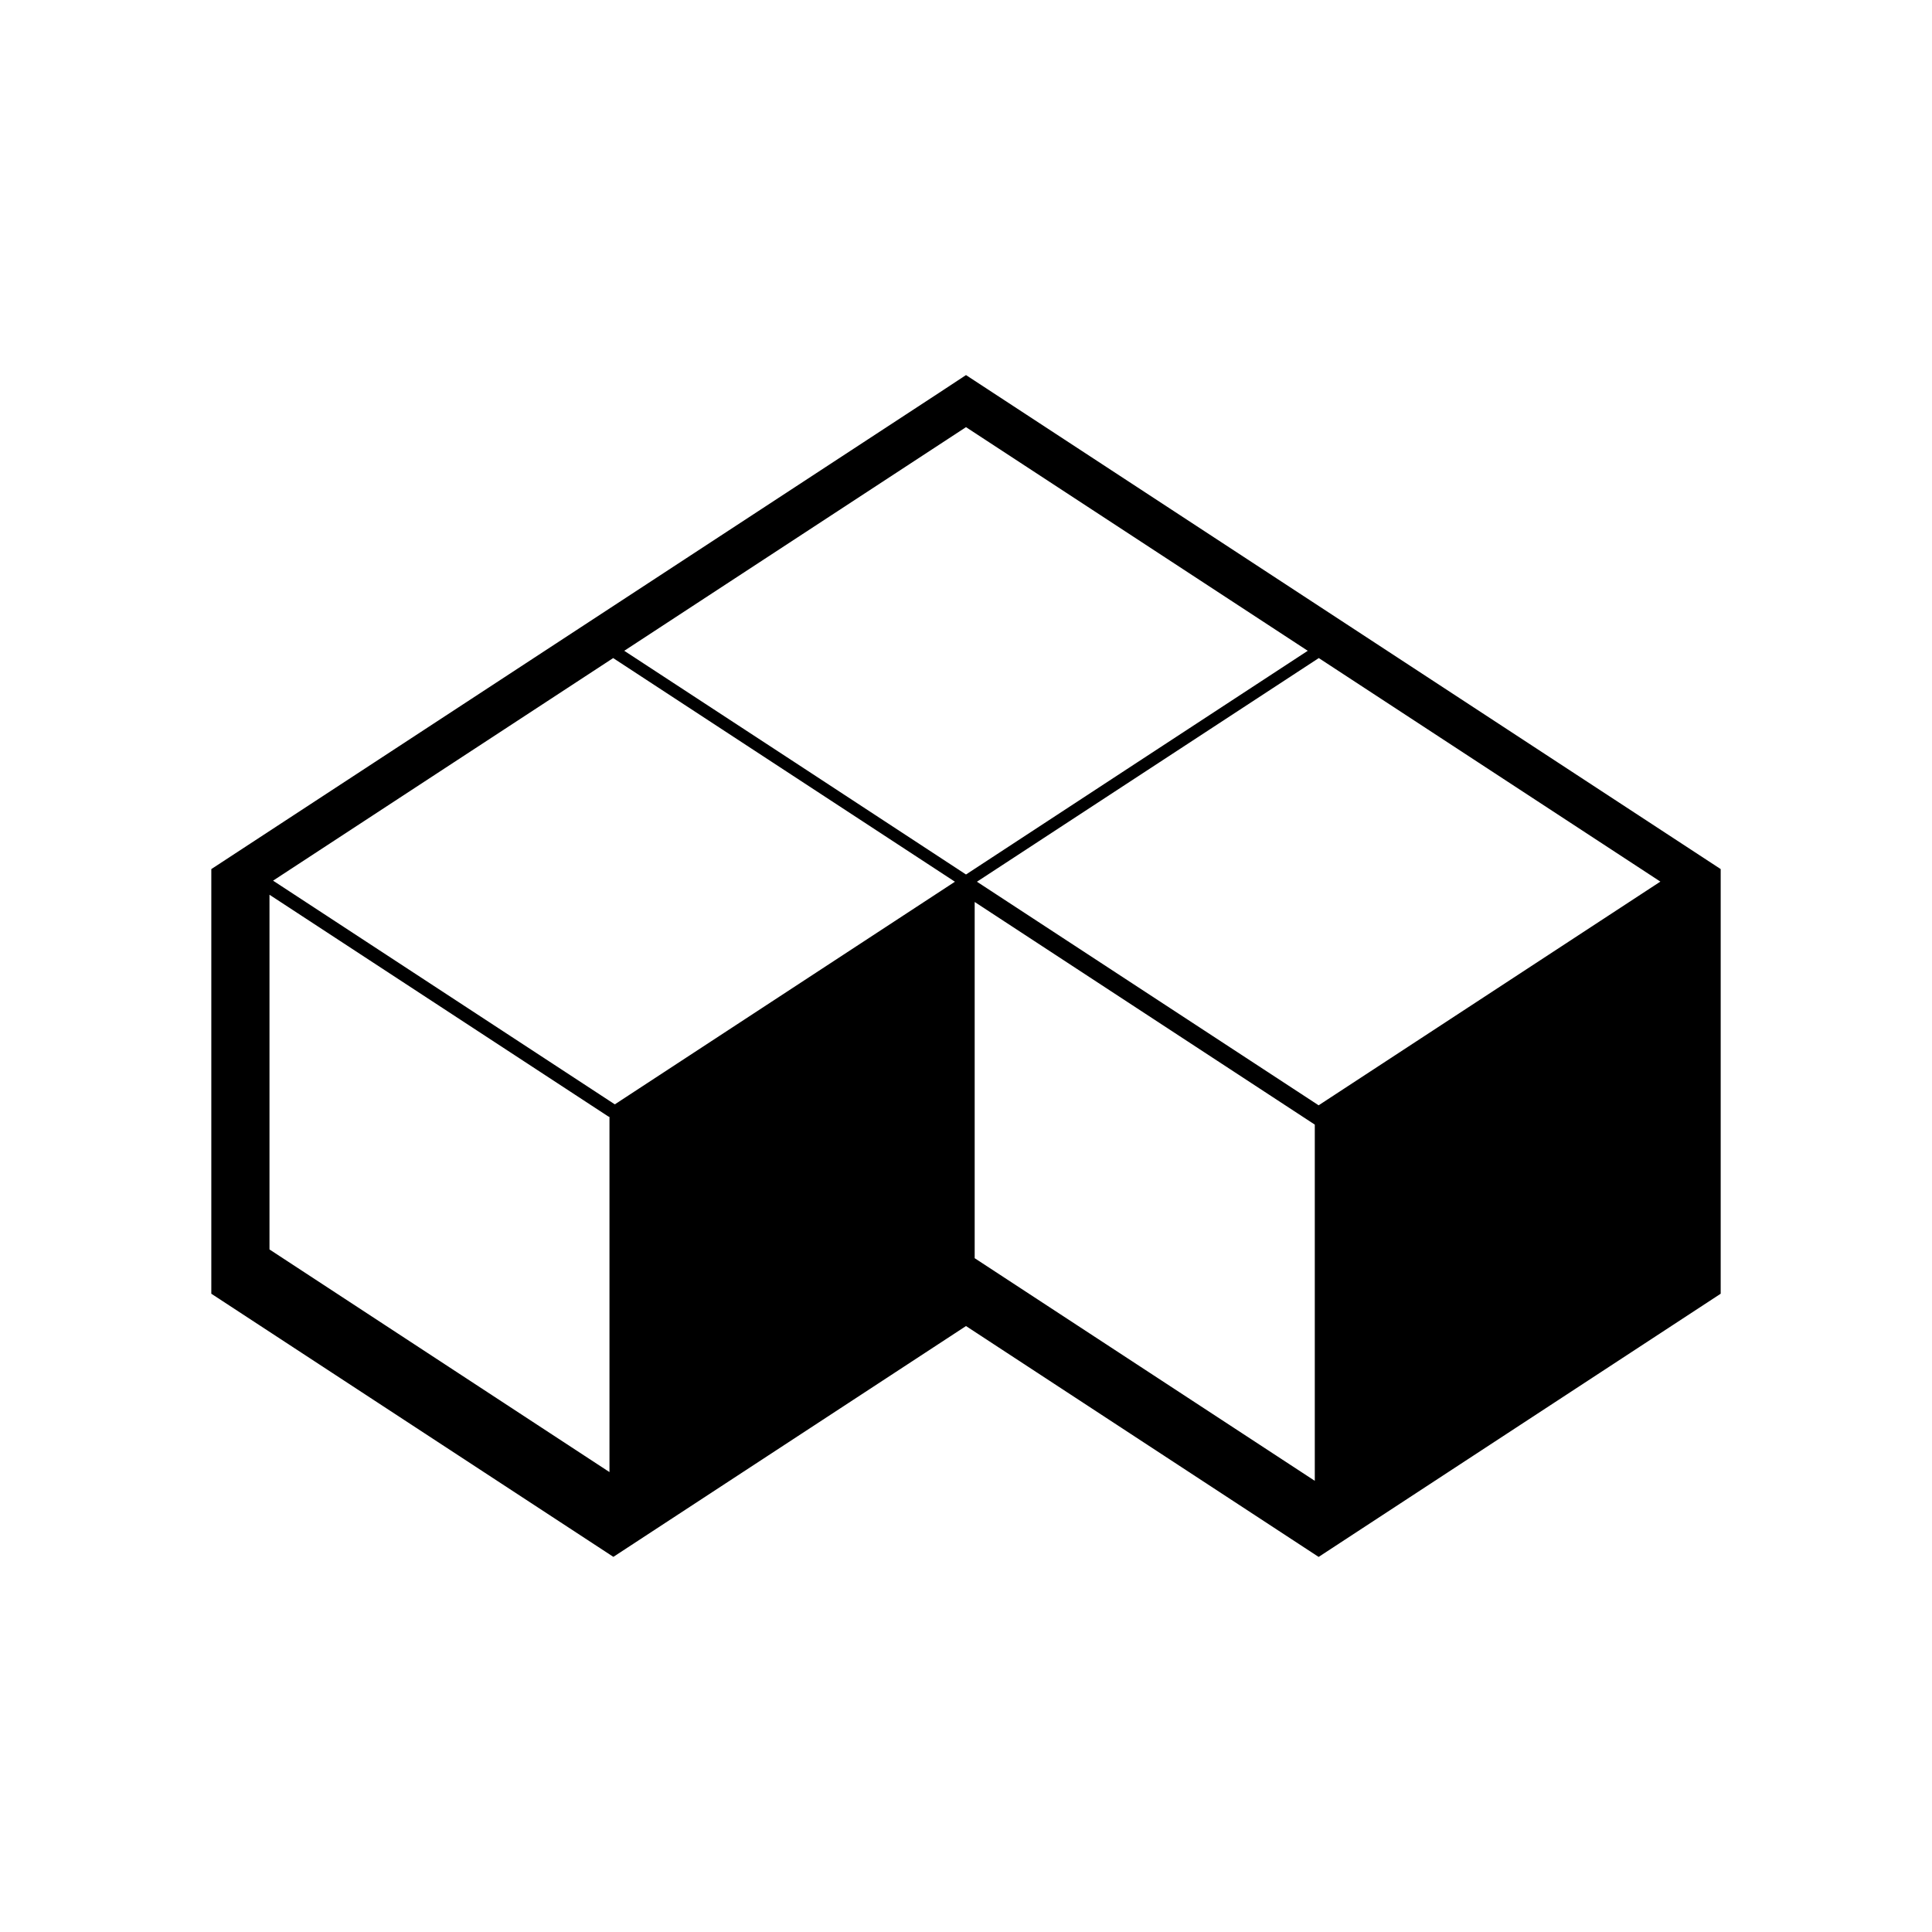 <svg xmlns="http://www.w3.org/2000/svg" width="100%" height="100%" viewBox="0 0 30.72 30.72"><path d="M15.36 5.964l-0.43 0.283L3.36 13.819v6.752l6.393 4.184L15.36 21.085l5.607 3.671L27.36 20.571v-6.752L15.36 5.964z m0 0.828l5.434 3.556-2.717 1.778L15.36 13.905l-2.717-1.78-2.717-1.777L15.36 6.792zM9.75 10.464l5.434 3.556-5.408 3.54-5.434-3.557 5.409-3.54z m11.22 0l5.431 3.554-5.434 3.557-5.433-3.555 5.435-3.556zM4.285 14.227l5.379 3.52a0.123 0.08 0 0 0 0.027 0.013v5.647l-5.406-3.54v-5.64z m11.213 0.115l5.408 3.54v5.664l-5.408-3.54v-5.664z" /></svg>